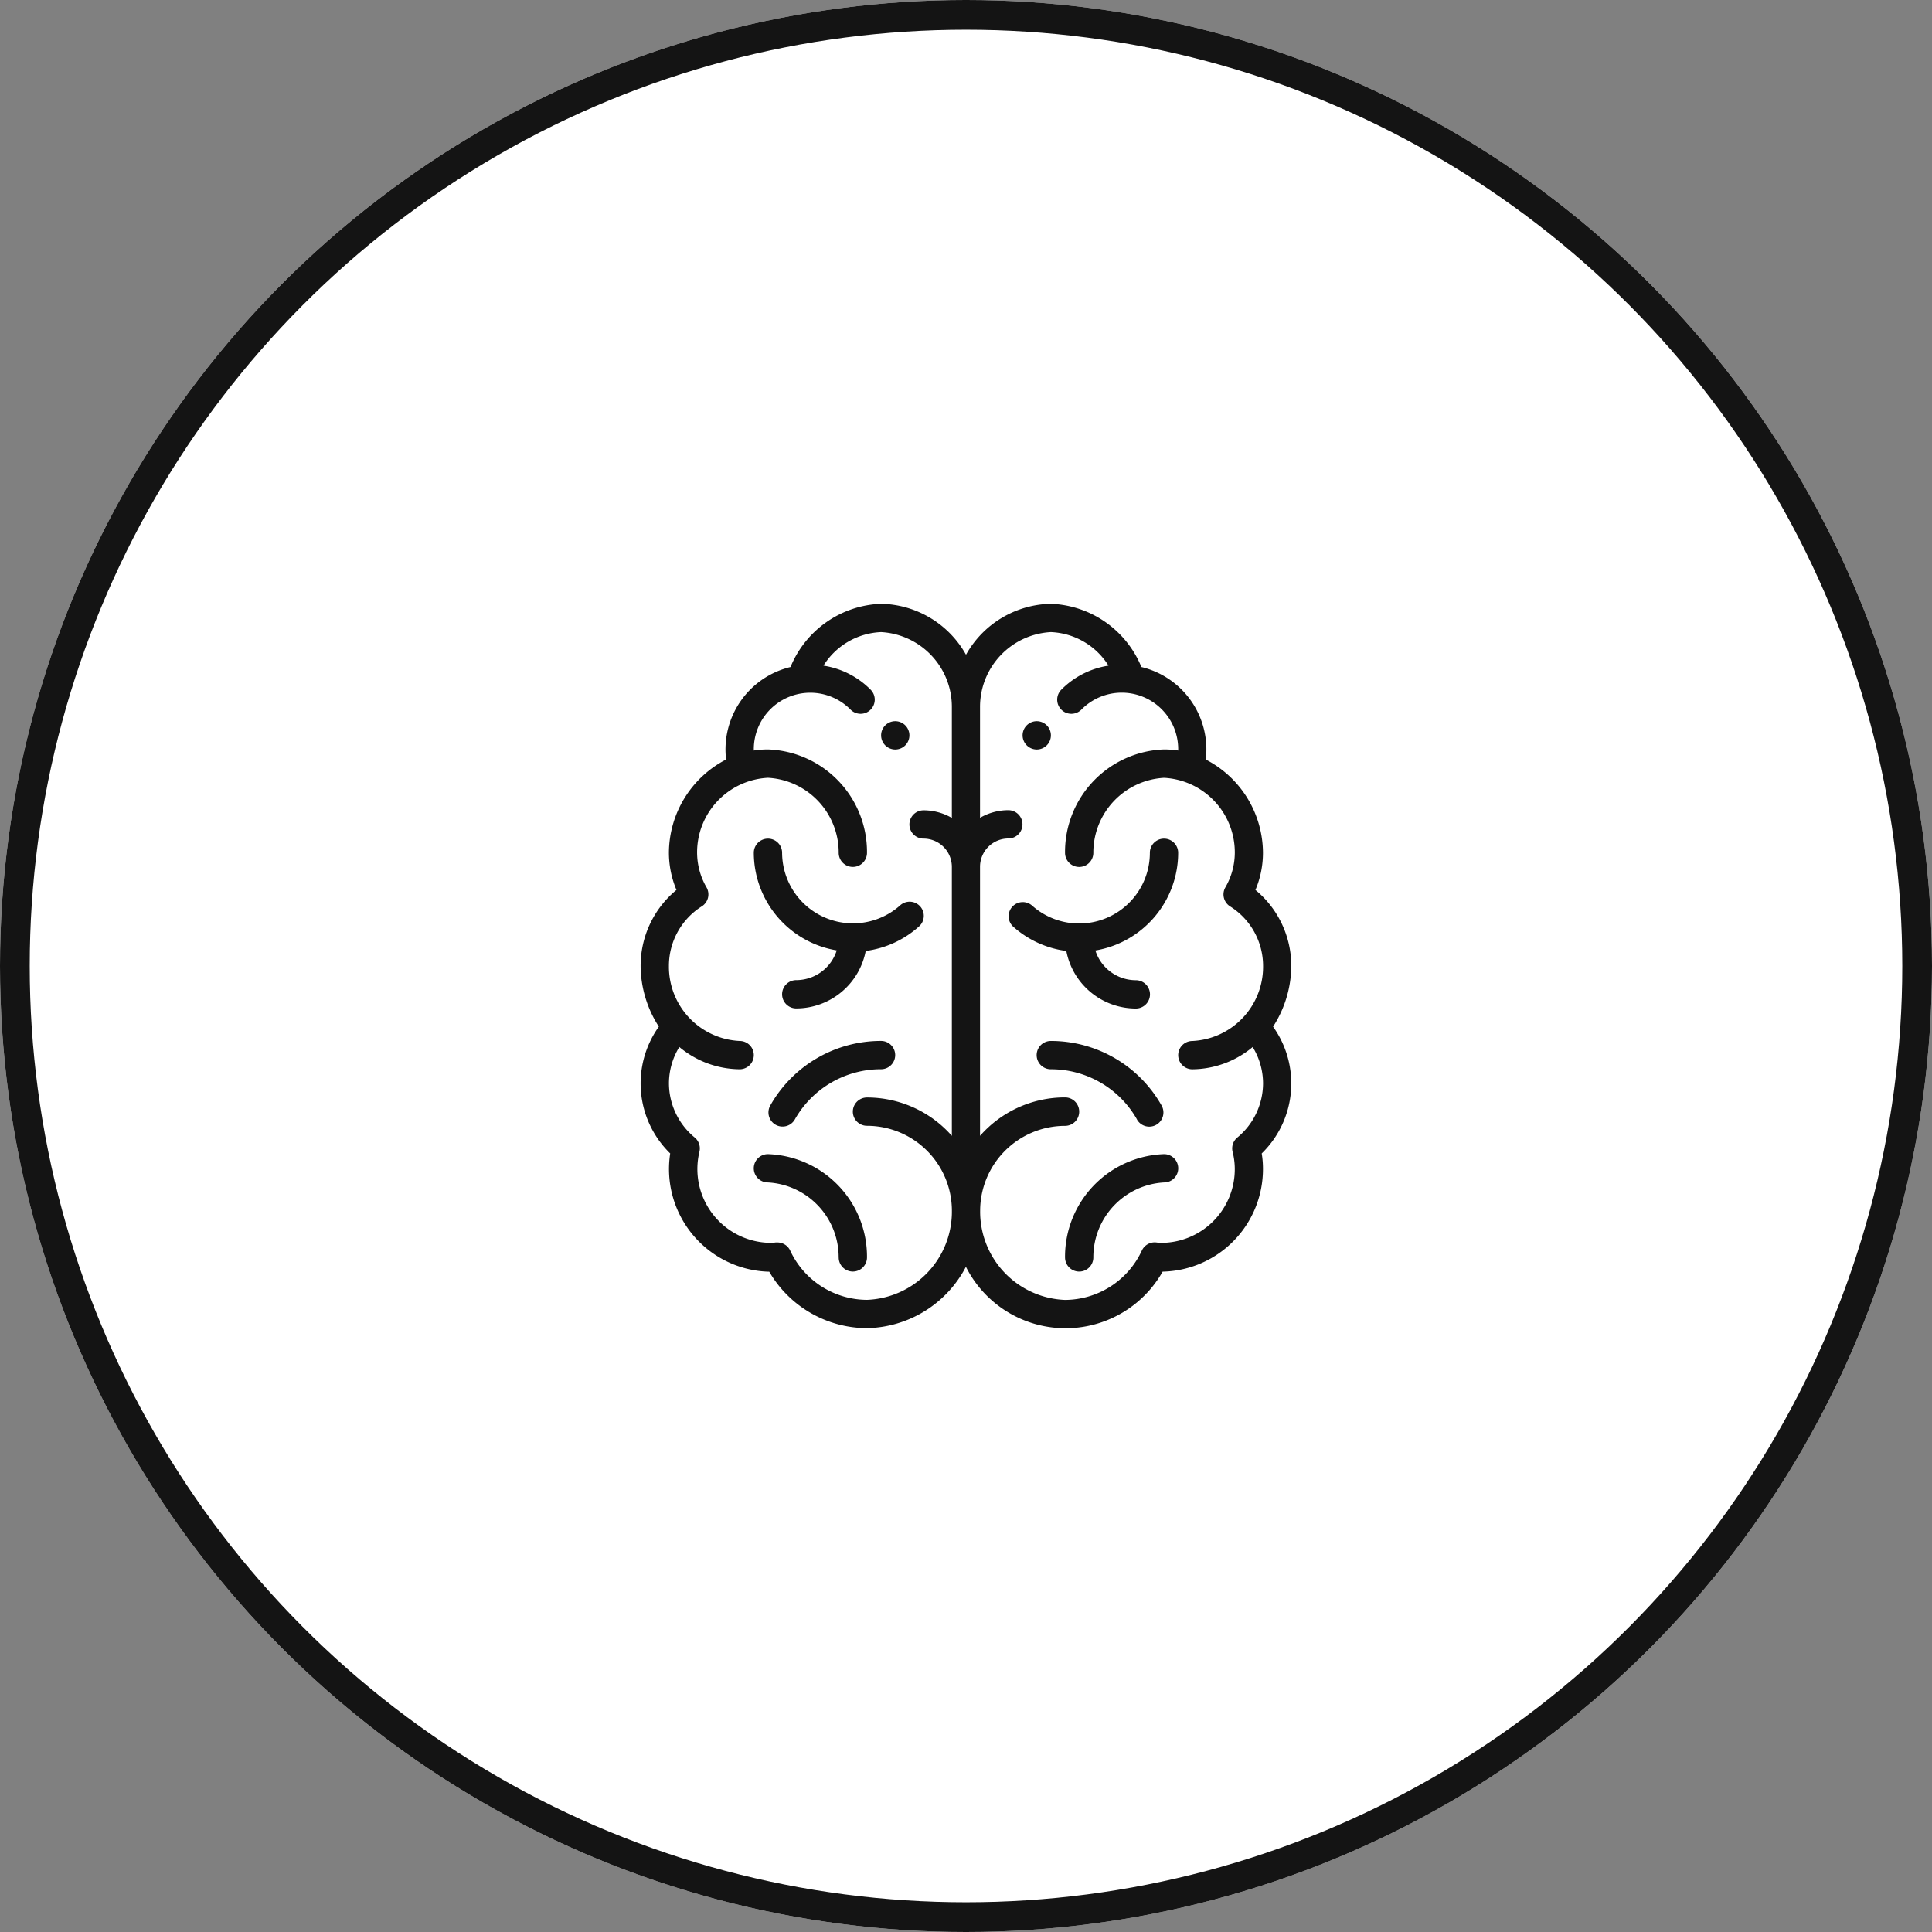 <svg xmlns="http://www.w3.org/2000/svg" width="65" height="65" viewBox="0 0 65 65">
  <rect x="0" y="0" width="65" height="65" fill="#808080" stroke="none"/>
  <g id="Group_1270" data-name="Group 1270" transform="translate(-155 -5059)">
    <g id="Ellipse_67" data-name="Ellipse 67" transform="translate(155 5059)" fill="#fff" stroke="#141414" stroke-width="1">
      <circle cx="32.5" cy="32.5" r="32.5" stroke="none"/>
      <circle cx="32.5" cy="32.5" r="32" fill="none"/>
    </g>
    <path id="Union_235" data-name="Union 235" d="M10.947,22.3a3.838,3.838,0,0,1-3.331,2.07,3.818,3.818,0,0,1-3.289-1.9H4.284A3.455,3.455,0,0,1,.995,18.492a3.285,3.285,0,0,1-.382-4.266A3.805,3.805,0,0,1,0,12.185,3.307,3.307,0,0,1,1.206,9.627a3.222,3.222,0,0,1-.254-1.25A3.548,3.548,0,0,1,2.876,5.239,2.852,2.852,0,0,1,5.043,2.127,3.429,3.429,0,0,1,8.091,0a3.344,3.344,0,0,1,2.856,1.714A3.345,3.345,0,0,1,13.8,0a3.428,3.428,0,0,1,3.048,2.127,2.852,2.852,0,0,1,2.166,3.113,3.547,3.547,0,0,1,1.924,3.138,3.217,3.217,0,0,1-.253,1.25,3.308,3.308,0,0,1,1.206,2.558,3.809,3.809,0,0,1-.613,2.041,3.286,3.286,0,0,1-.382,4.266,3.056,3.056,0,0,1,.042.5,3.451,3.451,0,0,1-3.332,3.475h-.043a3.752,3.752,0,0,1-6.62-.165Zm3.808-5.212a.476.476,0,0,1-.476.476,2.859,2.859,0,0,0-2.856,2.856,2.969,2.969,0,0,0,2.856,3,2.863,2.863,0,0,0,2.584-1.66.477.477,0,0,1,.486-.273l.1.013a2.48,2.48,0,0,0,2.541-2.507,2.355,2.355,0,0,0-.074-.558.475.475,0,0,1,.158-.477,2.37,2.37,0,0,0,.867-1.821,2.338,2.338,0,0,0-.349-1.225,3.212,3.212,0,0,1-2.03.749.476.476,0,0,1,0-.952,2.5,2.5,0,0,0,2.38-2.523,2.366,2.366,0,0,0-1.111-2.006.476.476,0,0,1-.159-.637,2.344,2.344,0,0,0,.319-1.165,2.513,2.513,0,0,0-2.38-2.523,2.519,2.519,0,0,0-2.38,2.523.476.476,0,0,1-.952,0A3.451,3.451,0,0,1,17.611,4.9a3.084,3.084,0,0,1,.475.037c0-.013,0-.025,0-.037a1.9,1.9,0,0,0-3.251-1.346.476.476,0,1,1-.673-.673,2.836,2.836,0,0,1,1.579-.8A2.4,2.4,0,0,0,13.8.952a2.519,2.519,0,0,0-2.381,2.523V7.2a1.9,1.9,0,0,1,.952-.256.476.476,0,1,1,0,.952.953.953,0,0,0-.952.952V17.9a3.8,3.8,0,0,1,2.856-1.293A.476.476,0,0,1,14.755,17.087Zm-9.724,4.67a2.864,2.864,0,0,0,2.585,1.66,2.969,2.969,0,0,0,2.856-3,2.859,2.859,0,0,0-2.856-2.856.476.476,0,0,1,0-.952A3.8,3.8,0,0,1,10.471,17.9V8.853A.953.953,0,0,0,9.519,7.9a.476.476,0,0,1,0-.952,1.9,1.9,0,0,1,.952.256V3.475A2.519,2.519,0,0,0,8.091.952,2.4,2.4,0,0,0,6.152,2.081a2.832,2.832,0,0,1,1.578.8.476.476,0,1,1-.673.673A1.9,1.9,0,0,0,3.808,4.9c0,.013,0,.025,0,.037A3.078,3.078,0,0,1,4.284,4.9,3.451,3.451,0,0,1,7.616,8.377a.476.476,0,0,1-.952,0,2.519,2.519,0,0,0-2.38-2.523A2.513,2.513,0,0,0,1.9,8.377a2.346,2.346,0,0,0,.318,1.165.476.476,0,0,1-.159.637A2.367,2.367,0,0,0,.952,12.185a2.5,2.5,0,0,0,2.38,2.523.476.476,0,1,1,0,.952,3.214,3.214,0,0,1-2.03-.749,2.341,2.341,0,0,0-.349,1.225,2.369,2.369,0,0,0,.868,1.821.477.477,0,0,1,.158.477A2.484,2.484,0,0,0,4.445,21.5l.1-.013a.47.47,0,0,1,.053,0A.476.476,0,0,1,5.031,21.757Zm9.248.233a3.451,3.451,0,0,1,3.332-3.475.476.476,0,0,1,0,.952,2.519,2.519,0,0,0-2.38,2.523.476.476,0,0,1-.952,0Zm-7.616,0a2.519,2.519,0,0,0-2.38-2.523.476.476,0,0,1,0-.952A3.451,3.451,0,0,1,7.616,21.99a.476.476,0,0,1-.952,0ZM16.7,17.348a3.324,3.324,0,0,0-2.9-1.688.476.476,0,0,1,0-.952,4.275,4.275,0,0,1,3.727,2.171.476.476,0,0,1-.829.47Zm-12.158.179a.476.476,0,0,1-.179-.649,4.274,4.274,0,0,1,3.726-2.171.476.476,0,1,1,0,.952,3.325,3.325,0,0,0-2.9,1.688.476.476,0,0,1-.649.179Zm9.778-5.847a3.325,3.325,0,0,1-1.788-.82.476.476,0,0,1,.635-.709,2.38,2.38,0,0,0,3.966-1.774.476.476,0,0,1,.952,0A3.336,3.336,0,0,1,15.3,11.664a1.43,1.43,0,0,0,1.361,1,.476.476,0,0,1,0,.952A2.384,2.384,0,0,1,14.322,11.68ZM4.76,13.137a.476.476,0,0,1,.476-.476,1.431,1.431,0,0,0,1.362-1A3.337,3.337,0,0,1,3.808,8.377a.476.476,0,0,1,.952,0,2.384,2.384,0,0,0,3.966,1.774.476.476,0,1,1,.635.709,3.324,3.324,0,0,1-1.788.82,2.384,2.384,0,0,1-2.337,1.933A.476.476,0,0,1,4.76,13.137Zm8.091-8.711a.476.476,0,1,1,.476.476A.477.477,0,0,1,12.851,4.426Zm-4.76,0a.476.476,0,1,1,.476.476A.476.476,0,0,1,8.091,4.426Z" transform="translate(176.553 5079.314)" fill="#141414"/>
  </g>
</svg>
